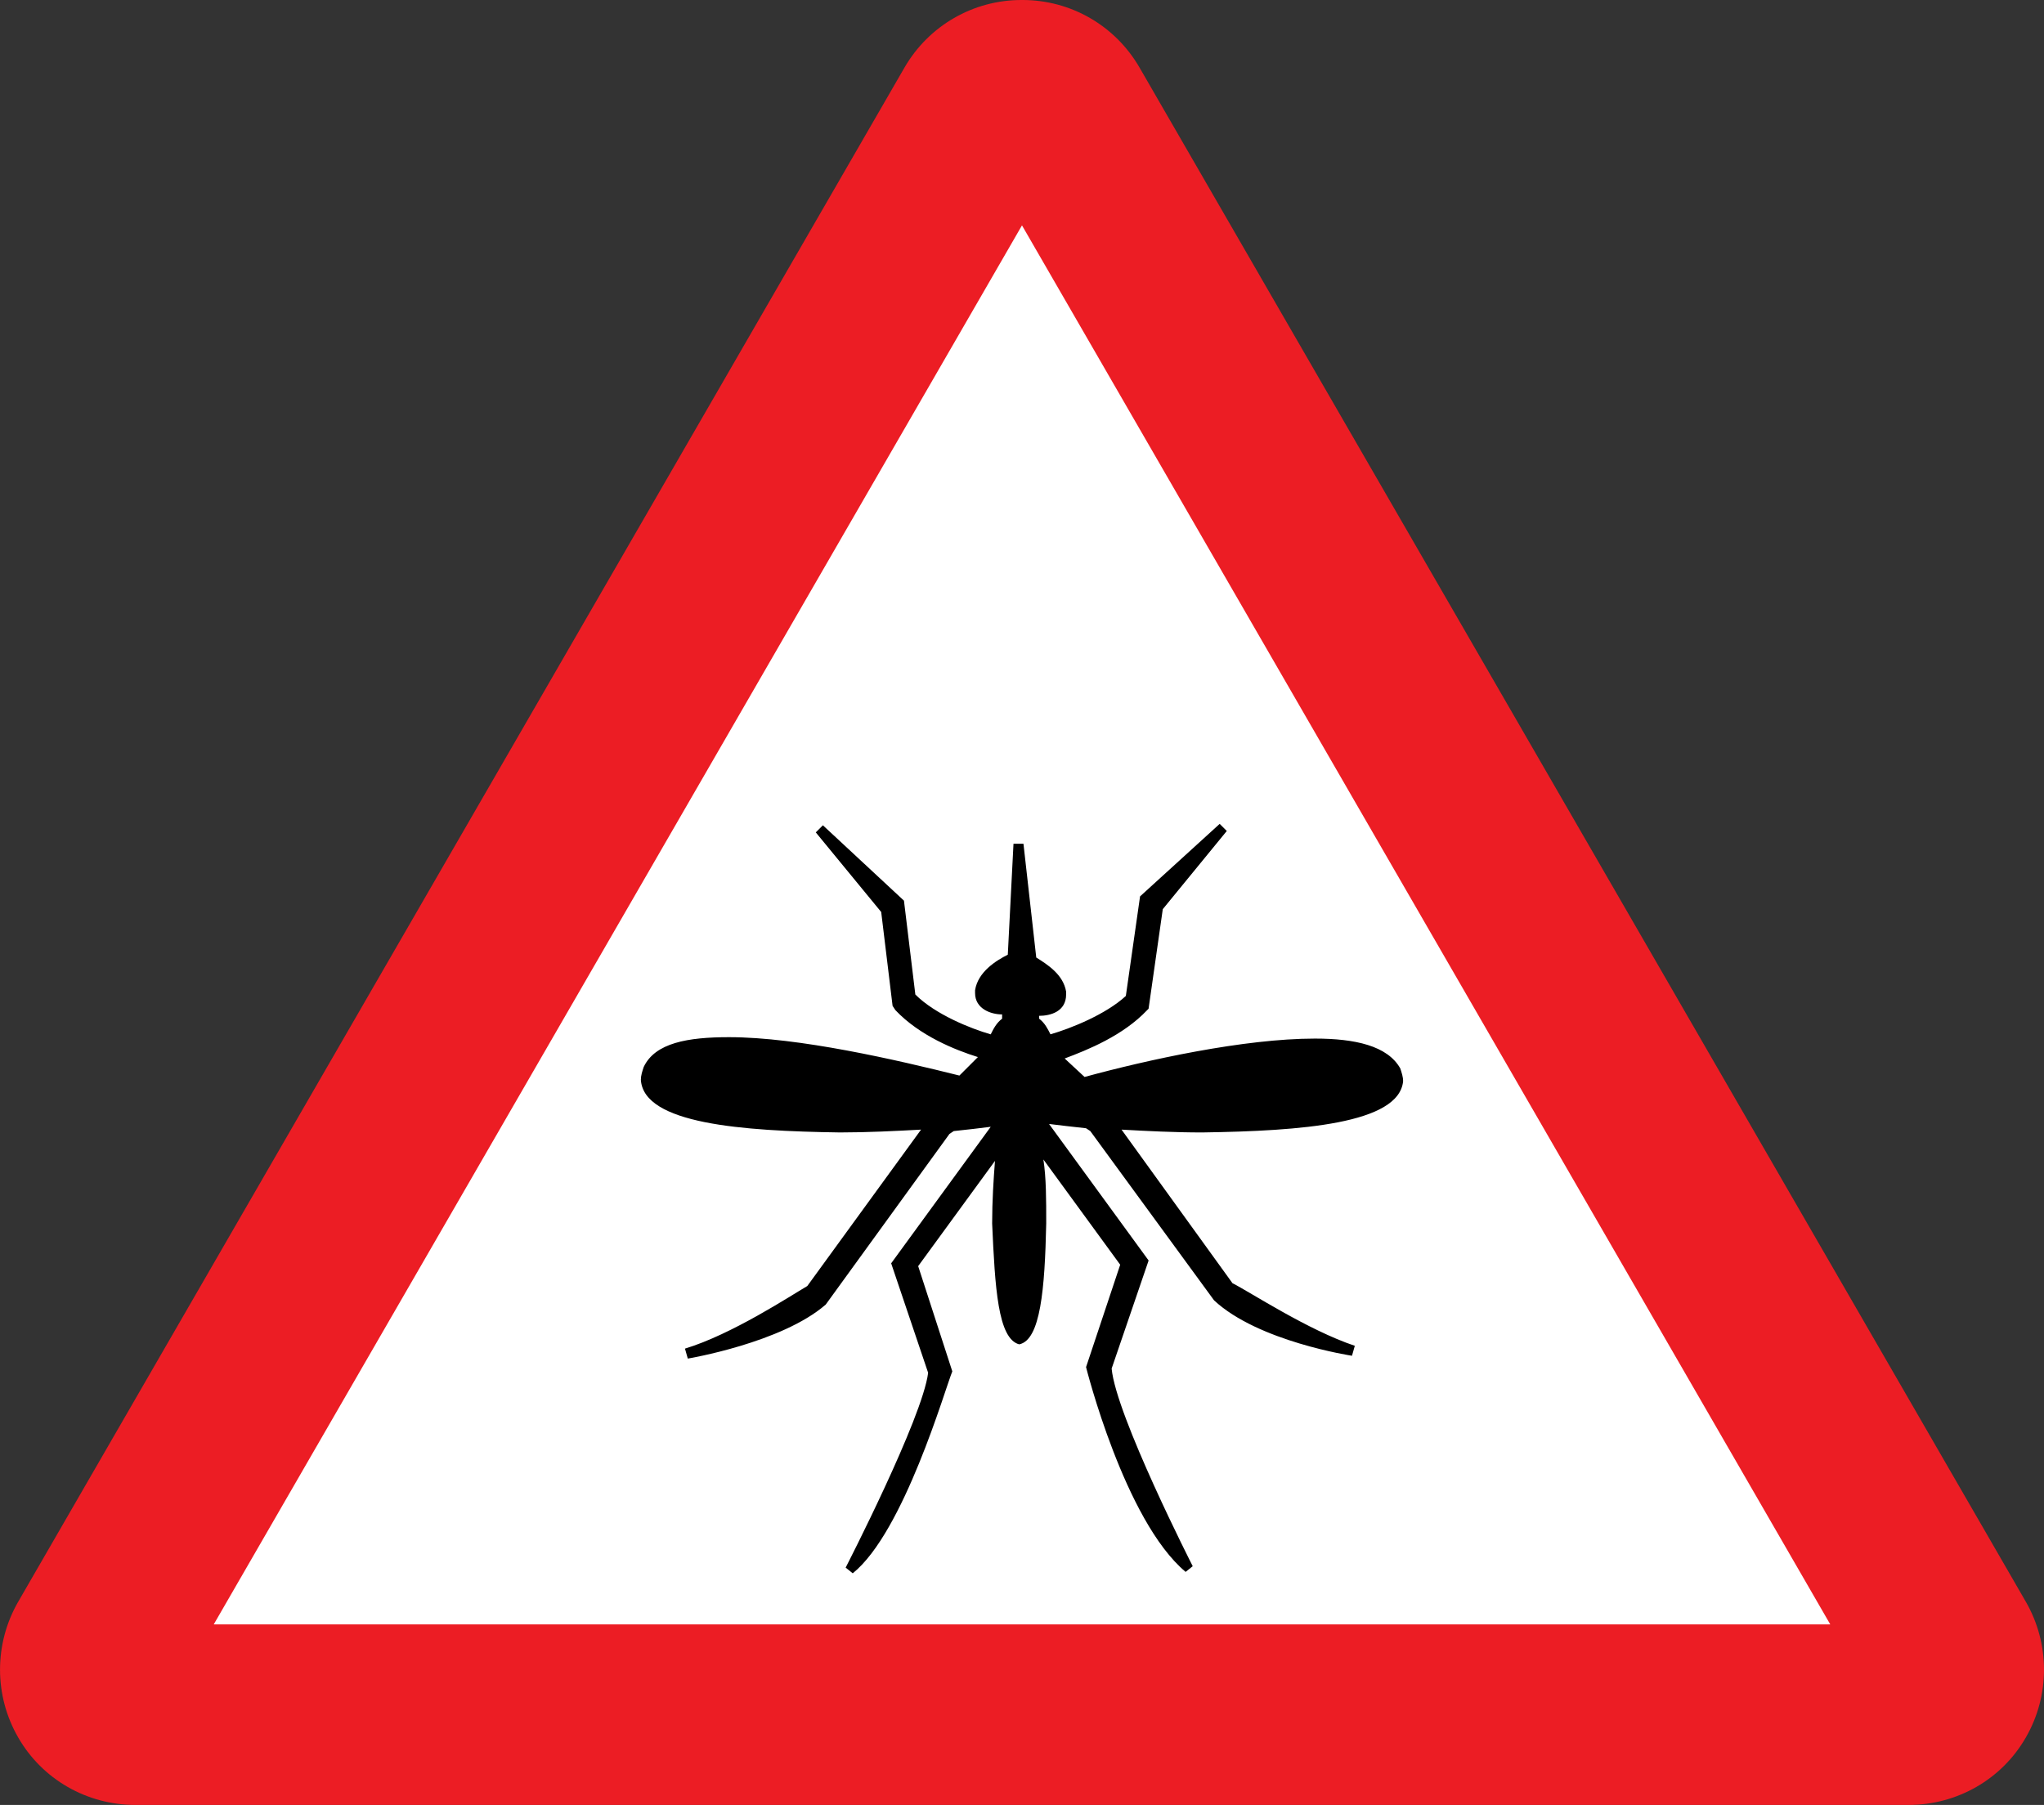 <?xml version="1.0" encoding="UTF-8" standalone="no"?>
<!-- Created with Inkscape (http://www.inkscape.org/) -->

<svg
   xmlns:dc="http://purl.org/dc/elements/1.1/"
   xmlns:cc="http://creativecommons.org/ns#"
   xmlns:rdf="http://www.w3.org/1999/02/22-rdf-syntax-ns#"
   xmlns:svg="http://www.w3.org/2000/svg"
   xmlns="http://www.w3.org/2000/svg"
   xmlns:sodipodi="http://sodipodi.sourceforge.net/DTD/sodipodi-0.dtd"
   xmlns:inkscape="http://www.inkscape.org/namespaces/inkscape"
   width="59.269mm"
   height="52.345mm"
   viewBox="0 0 59.269 52.345"
   version="1.1"
   id="svg5389"
   inkscape:version="0.92.2 (5c3e80d, 2017-08-06)"
   sodipodi:docname="dengue.svg">
  <rect x="0" y="0" width="59.269" height="52.345" fill="#333333" stroke="none"/>
  <defs
     id="defs5383" />
  <sodipodi:namedview
     id="base"
     pagecolor="#ffffff"
     bordercolor="#666666"
     borderopacity="1.0"
     inkscape:pageopacity="0.0"
     inkscape:pageshadow="2"
     inkscape:zoom="0.35"
     inkscape:cx="-435.13846"
     inkscape:cy="144.63399"
     inkscape:document-units="mm"
     inkscape:current-layer="layer1"
     showgrid="false"
     fit-margin-top="0"
     fit-margin-left="0"
     fit-margin-right="0"
     fit-margin-bottom="0"
     inkscape:window-width="1920"
     inkscape:window-height="1017"
     inkscape:window-x="-8"
     inkscape:window-y="-8"
     inkscape:window-maximized="1" />
  <g
     inkscape:label="Layer 1"
     inkscape:groupmode="layer"
     id="layer1"
     transform="translate(-88.294,-104.518)">
    <g
       transform="translate(359.26,597.488)"
       id="g2520">
      <path
         style="fill:#ec1d24;fill-opacity:1;fill-rule:evenodd;stroke:none;stroke-width:0.165"
         d="m -215.627,-440.625 c 1.413,0 2.709,-0.744 3.405,-1.96 0.7,-1.214 0.7,-2.713 0,-3.93 l -25.704,-44.5 c -0.704,-1.214 -1.991,-1.955 -3.39,-1.955 -0.005,0 -0.01,-2e-5 -0.015,0 -0.005,-2e-5 -0.01,0 -0.015,0 -1.398,0 -2.686,0.741 -3.39,1.955 l -25.704,44.5 c -0.7,1.217 -0.7,2.716 0,3.93 0.696,1.216 1.992,1.96 3.405,1.96 z"
         id="path12186"
         inkscape:connector-curvature="0"
         sodipodi:nodetypes="scccscscccss" />
      <path
         inkscape:connector-curvature="0"
         style="fill:#ffffff;fill-opacity:1;fill-rule:evenodd;stroke:none;stroke-width:0.165"
         id="path12188"
         d="m -217.895,-445.862 h -46.873 l 23.436,-40.572 z"
         sodipodi:nodetypes="cccc" />
      <path
         id="path12196"
         d="m -236.094,-460.128 c -0.825,0 -1.608,-0.041 -2.351,-0.082 l 3.217,4.454 c 0.495,0.247 2.186,1.361 3.547,1.815 l -0.082,0.289 c 0,0 -2.722,-0.412 -4,-1.608 l -3.588,-4.908 -0.124,-0.082 c -0.371,-0.041 -0.742,-0.082 -1.072,-0.124 l 2.887,3.959 -1.072,3.134 c 0.124,1.361 2.351,5.732 2.351,5.732 l -0.206,0.165 c -1.773,-1.485 -2.887,-5.939 -2.887,-5.939 l 0.99,-2.969 -2.227,-3.052 c 0.082,0.536 0.082,1.155 0.082,1.856 -0.041,1.897 -0.165,3.382 -0.784,3.505 -0.619,-0.165 -0.701,-1.65 -0.784,-3.505 0,-0.66 0.041,-1.278 0.082,-1.815 l -2.227,3.052 0.99,3.052 c -0.206,0.495 -1.402,4.66 -2.887,5.856 l -0.206,-0.165 c 0,0 2.227,-4.33 2.392,-5.65 l -1.072,-3.175 2.887,-3.959 c -0.33,0.041 -0.66,0.082 -1.072,0.124 l -0.124,0.082 -3.588,4.949 c -1.278,1.113 -4,1.567 -4,1.567 l -0.082,-0.289 c 1.361,-0.412 3.052,-1.526 3.547,-1.815 l 3.299,-4.536 c -0.742,0.041 -1.567,0.082 -2.351,0.082 -2.846,-0.041 -5.691,-0.247 -5.774,-1.526 0,-0.124 0.041,-0.247 0.082,-0.371 0.33,-0.701 1.278,-0.866 2.474,-0.866 2.021,0 4.866,0.66 6.681,1.113 l 0.536,-0.536 c -0.66,-0.206 -1.691,-0.619 -2.392,-1.361 l -0.082,-0.124 -0.33,-2.722 -1.897,-2.309 0.206,-0.206 2.351,2.186 0.33,2.722 c 0.577,0.577 1.608,0.99 2.186,1.155 0.082,-0.165 0.165,-0.33 0.33,-0.454 0,-0.041 0,-0.082 0,-0.124 v 0 c -0.33,0 -0.784,-0.165 -0.784,-0.619 0,-0.041 0,-0.041 0,-0.082 0.082,-0.536 0.619,-0.866 0.949,-1.031 l 0.165,-3.217 h 0.289 l 0.371,3.299 c 0.33,0.206 0.784,0.495 0.866,0.99 0,0.041 0,0.041 0,0.082 0,0.495 -0.454,0.619 -0.784,0.619 v 0 c 0,0.041 0,0.082 0,0.082 0.165,0.124 0.247,0.289 0.33,0.454 0.577,-0.165 1.608,-0.577 2.186,-1.113 l 0.412,-2.887 2.309,-2.103 0.206,0.206 -1.856,2.268 -0.412,2.887 -0.041,0.041 c -0.701,0.742 -1.732,1.155 -2.392,1.402 l 0.577,0.536 c 1.815,-0.495 4.619,-1.113 6.681,-1.113 1.155,0 2.103,0.206 2.474,0.866 0.041,0.124 0.082,0.247 0.082,0.371 -0.124,1.237 -2.969,1.443 -5.815,1.485 z"
         class="st0"
         inkscape:connector-curvature="0"
         style="fill:#000000;stroke-width:0.412" />
    </g>
  </g>
</svg>
